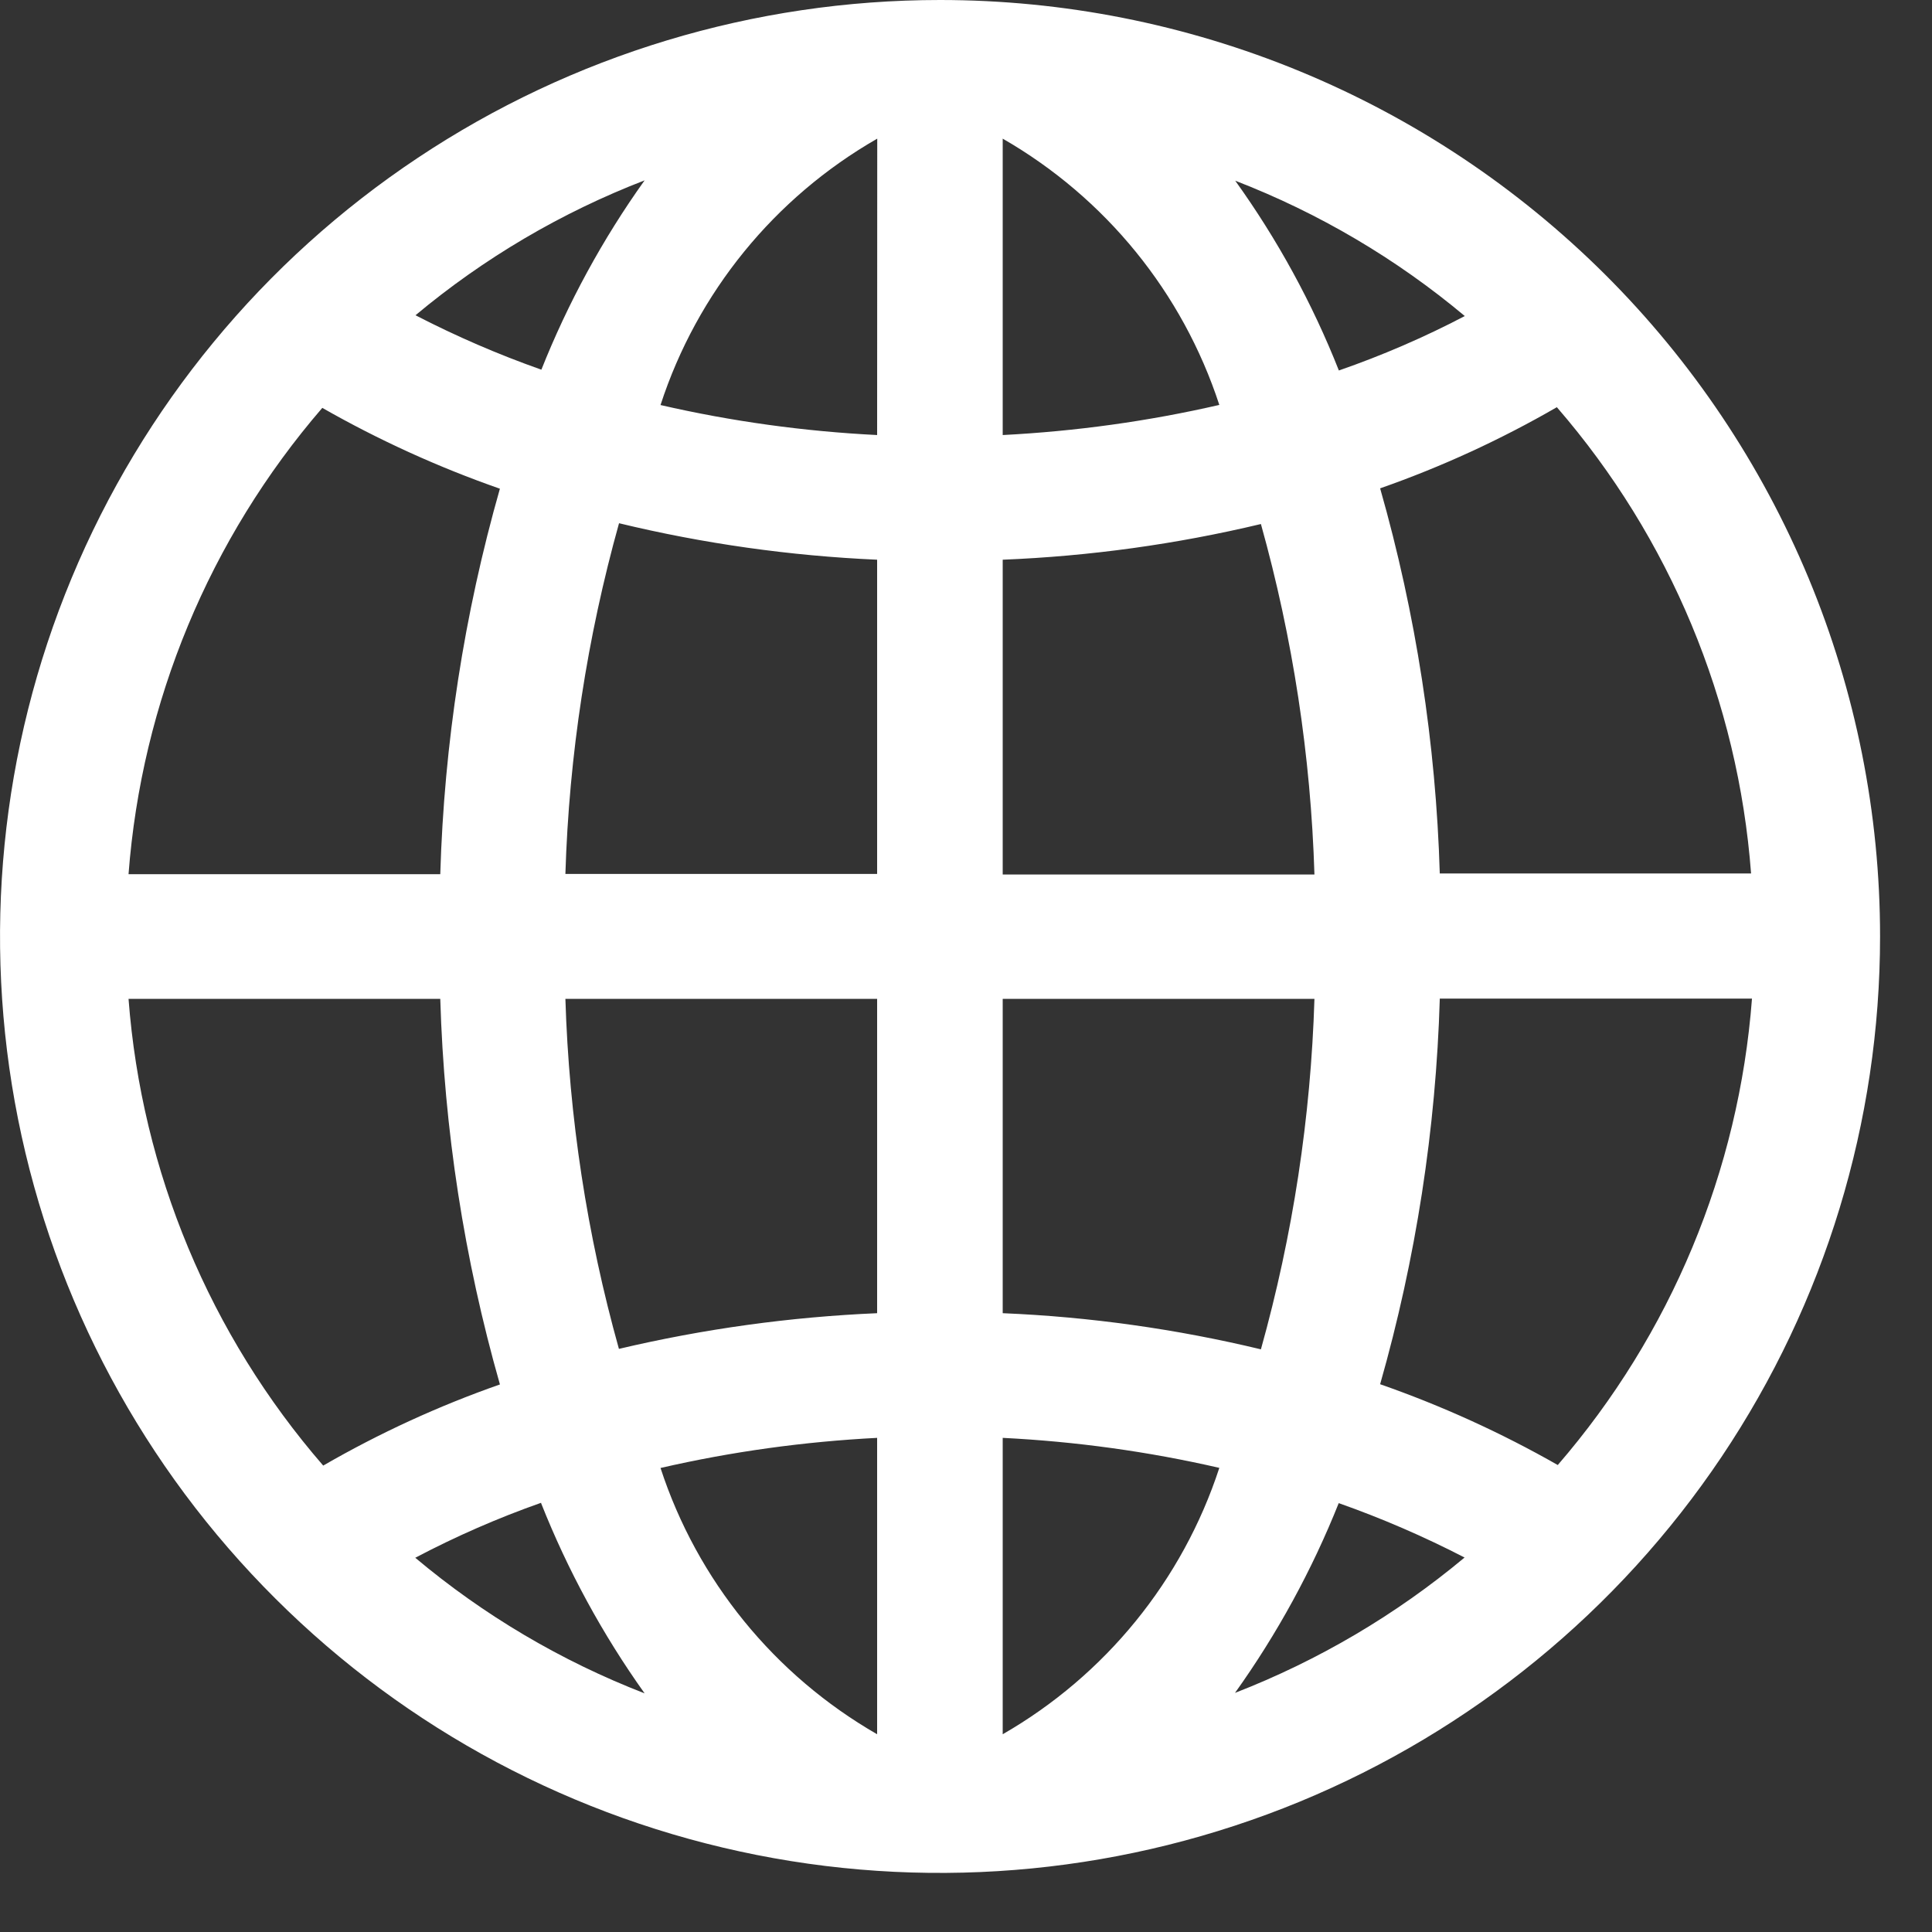 <svg width="17" height="17" viewBox="0 0 17 17" fill="none" xmlns="http://www.w3.org/2000/svg">
<rect x="0" y="0" width="17" height="17" fill="#333333" stroke="none"/>
<path d="M12.669 7.69C12.635 6.542 12.459 5.402 12.144 4.297C12.684 4.108 13.204 3.869 13.699 3.583C14.695 4.733 15.294 6.171 15.408 7.686H12.669V7.69ZM12.144 12.18C12.459 11.075 12.635 9.935 12.669 8.787H15.416C15.301 10.302 14.702 11.74 13.707 12.891C13.209 12.607 12.685 12.369 12.144 12.18ZM11.779 13.226C12.159 13.36 12.529 13.52 12.887 13.705C12.283 14.209 11.601 14.611 10.867 14.896C11.238 14.377 11.545 13.815 11.781 13.223L11.779 13.226ZM4.761 13.226C4.996 13.819 5.302 14.381 5.672 14.9C4.938 14.616 4.256 14.213 3.654 13.707C4.011 13.519 4.381 13.357 4.762 13.223L4.761 13.226ZM3.874 8.789C3.908 9.937 4.084 11.077 4.399 12.182C3.859 12.371 3.339 12.61 2.844 12.896C1.846 11.745 1.246 10.306 1.131 8.789H3.874ZM4.399 4.299C4.084 5.404 3.908 6.544 3.874 7.692H1.131C1.246 6.178 1.843 4.74 2.836 3.589C3.334 3.873 3.857 4.111 4.398 4.3L4.399 4.299ZM4.764 3.253C4.384 3.119 4.014 2.959 3.656 2.774C4.258 2.271 4.939 1.87 5.672 1.587C5.302 2.105 4.997 2.666 4.762 3.257L4.764 3.253ZM10.869 1.59C11.604 1.874 12.286 2.276 12.889 2.781C12.532 2.968 12.161 3.128 11.781 3.26C11.547 2.668 11.241 2.108 10.869 1.59ZM8.823 3.828V1.22C9.727 1.74 10.406 2.574 10.729 3.563C10.103 3.707 9.465 3.795 8.823 3.828ZM8.823 7.69V4.925C9.589 4.894 10.349 4.789 11.095 4.611C11.376 5.616 11.534 6.652 11.566 7.695H8.823V7.69ZM8.823 11.555V8.789H11.566C11.534 9.832 11.376 10.868 11.095 11.873C10.35 11.694 9.589 11.587 8.823 11.555ZM8.823 12.652C9.465 12.684 10.103 12.772 10.729 12.916C10.406 13.905 9.727 14.74 8.823 15.26V12.652ZM7.718 12.652V15.26C6.814 14.74 6.135 13.906 5.812 12.917C6.438 12.773 7.076 12.685 7.718 12.652ZM7.718 8.79V11.555C6.952 11.588 6.192 11.693 5.446 11.869C5.165 10.865 5.007 9.831 4.975 8.789H7.719L7.718 8.79ZM7.718 4.925V7.69H4.975C5.007 6.646 5.166 5.61 5.447 4.604C6.192 4.784 6.952 4.891 7.718 4.925ZM7.718 3.828C7.076 3.796 6.438 3.708 5.812 3.564C6.134 2.574 6.814 1.739 7.719 1.22L7.718 3.828ZM8.271 6.64577e-08C6.636 6.64577e-08 5.036 0.483 3.676 1.389C2.316 2.294 1.256 3.581 0.63 5.087C0.004 6.592 -0.16 8.249 0.159 9.848C0.478 11.446 1.266 12.914 2.423 14.066C3.579 15.219 5.053 16.004 6.658 16.322C8.262 16.64 9.925 16.476 11.437 15.853C12.948 15.229 14.24 14.173 15.149 12.818C16.058 11.463 16.543 9.87 16.543 8.24C16.543 7.158 16.329 6.086 15.914 5.087C15.498 4.087 14.889 3.178 14.121 2.413C13.352 1.648 12.441 1.041 11.437 0.627C10.433 0.213 9.358 -0 8.271 6.64577e-08Z" fill="white"/>
</svg>
